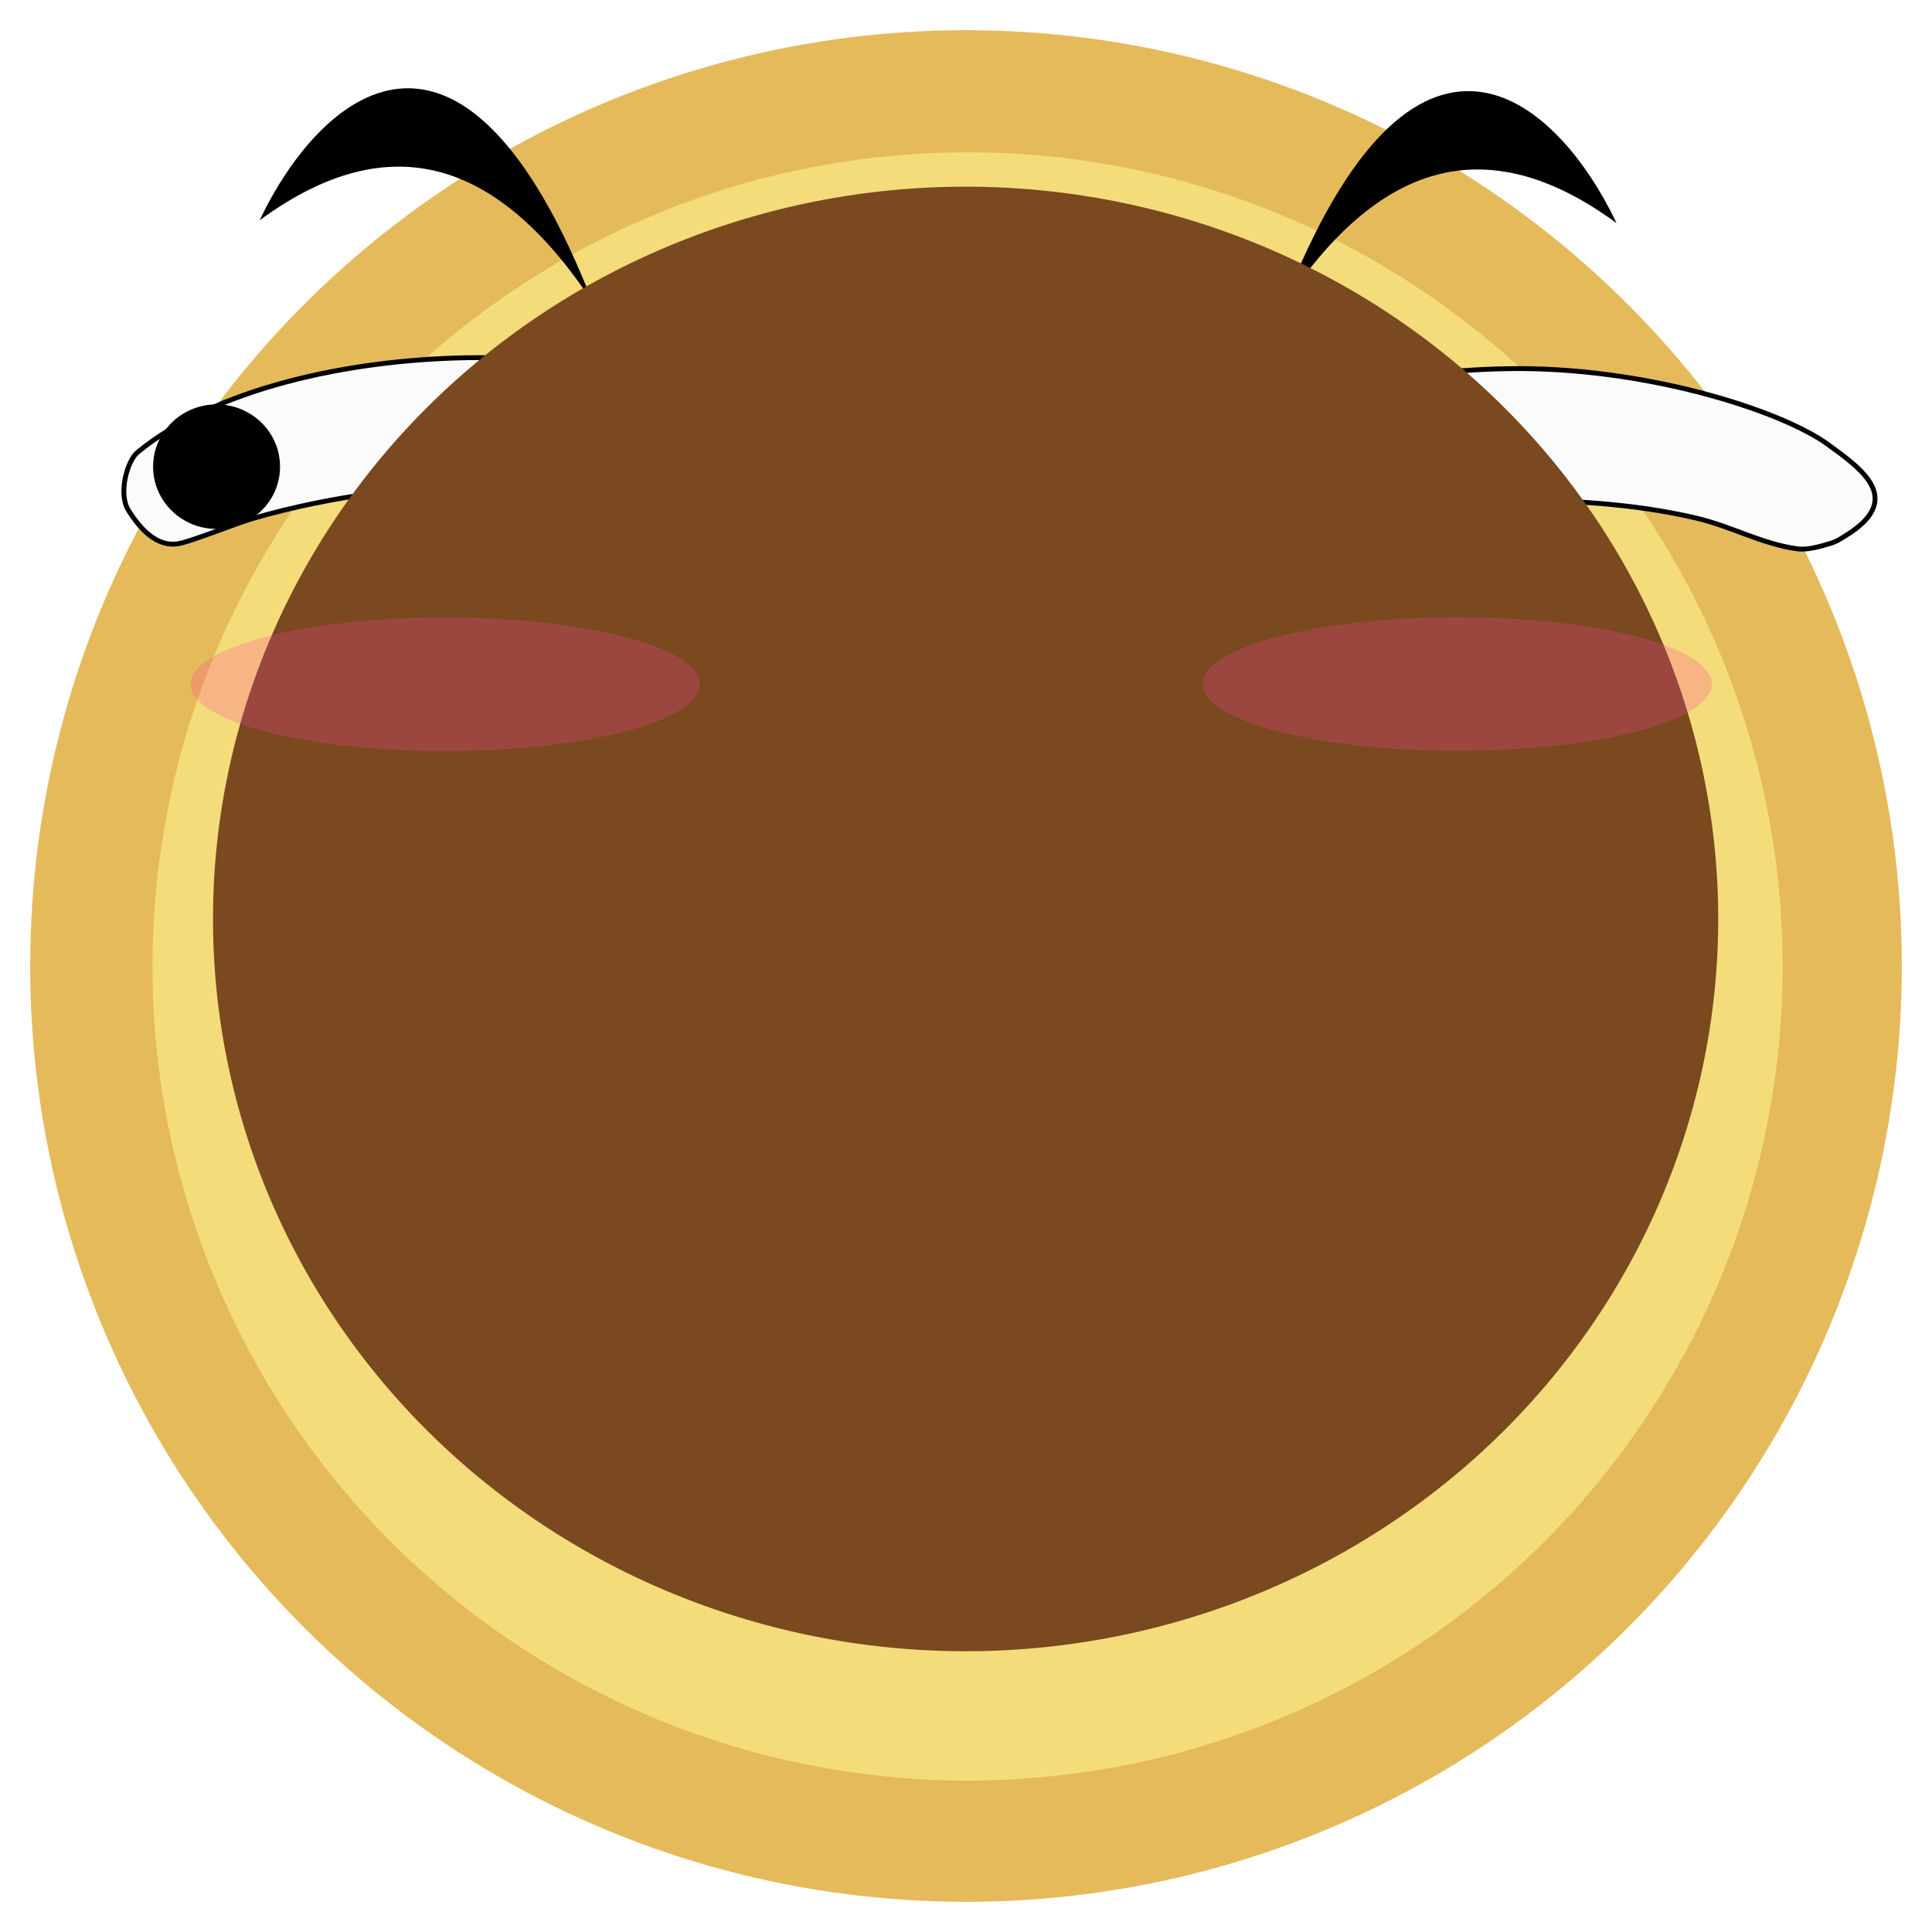 <?xml version="1.0" encoding="UTF-8" standalone="no"?>
<!-- Created with Inkscape (http://www.inkscape.org/) -->

<svg
   width="64"
   height="64"
   viewBox="0 0 64 64"
   version="1.1"
   id="SVGRoot"
   sodipodi:docname="头像.svg"
   inkscape:version="1.2 (dc2aeda, 2022-05-15)"
   inkscape:export-filename="../Downloads/头像.svg"
   inkscape:export-xdpi="1536"
   inkscape:export-ydpi="1536"
   xmlns:inkscape="http://www.inkscape.org/namespaces/inkscape"
   xmlns:sodipodi="http://sodipodi.sourceforge.net/DTD/sodipodi-0.dtd"
   xmlns="http://www.w3.org/2000/svg"
   xmlns:svg="http://www.w3.org/2000/svg">
  <sodipodi:namedview
     id="namedview89"
     pagecolor="#505050"
     bordercolor="#eeeeee"
     borderopacity="1"
     inkscape:showpageshadow="0"
     inkscape:pageopacity="0"
     inkscape:pagecheckerboard="0"
     inkscape:deskcolor="#505050"
     inkscape:document-units="px"
     showgrid="true"
     inkscape:zoom="14.431896"
     inkscape:cx="28.478586"
     inkscape:cy="31.007706"
     inkscape:window-width="2560"
     inkscape:window-height="1387"
     inkscape:window-x="0"
     inkscape:window-y="25"
     inkscape:window-maximized="0"
     inkscape:current-layer="layer1">
    <inkscape:grid
       type="xygrid"
       id="grid95" />
  </sodipodi:namedview>
  <defs
     id="defs84">
    <inkscape:path-effect
       effect="powermask"
       id="path-effect12817"
       is_visible="true"
       lpeversion="1"
       uri="#mask-powermask-path-effect12817"
       invert="false"
       hide_mask="false"
       background="true"
       background_color="#ffffffff" />
    <filter
       inkscape:collect="always"
       style="color-interpolation-filters:sRGB"
       id="filter3975"
       x="-0.075"
       y="-0.075"
       width="1.15"
       height="1.15">
      <feGaussianBlur
         inkscape:collect="always"
         stdDeviation="1.938"
         id="feGaussianBlur3977" />
    </filter>
    <mask
       maskUnits="userSpaceOnUse"
       id="mask-powermask-path-effect12817">
      <path
         id="mask-powermask-path-effect12817_box"
         style="fill:#ffffff;fill-opacity:1"
         d="M 6.056,5.184 H 57.918 V 55.699 H 6.056 Z" />
      <ellipse
         style="display:inline;fill:#000000;fill-opacity:1;stroke:none;stroke-width:0.163;stroke-dasharray:none;stroke-opacity:1"
         id="ellipse12815"
         ry="24.257"
         rx="24.931"
         cy="29.015"
         cx="31.948"
         d="M 56.879,29.015 A 24.931,24.257 0 0 1 31.948,53.272 24.931,24.257 0 0 1 7.017,29.015 24.931,24.257 0 0 1 31.948,4.758 24.931,24.257 0 0 1 56.879,29.015 Z" />
    </mask>
    <filter
       inkscape:collect="always"
       style="color-interpolation-filters:sRGB"
       id="filter13327"
       x="-0.088"
       y="-1.033"
       width="1.265"
       height="3.065">
      <feGaussianBlur
         inkscape:collect="always"
         stdDeviation="2.919"
         id="feGaussianBlur13329" />
    </filter>
    <filter
       inkscape:collect="always"
       style="color-interpolation-filters:sRGB"
       id="filter13327-9"
       x="-0.264"
       y="-0.517"
       width="1.528"
       height="2.035">
      <feGaussianBlur
         inkscape:collect="always"
         stdDeviation="2.919"
         id="feGaussianBlur13329-0" />
    </filter>
  </defs>
  <g
     inkscape:label="图层 1"
     inkscape:groupmode="layer"
     id="layer1">
    <circle
       style="fill:#e4ba5b;fill-opacity:1;stroke-width:0.969"
       id="path7006"
       cx="32"
       cy="32"
       inkscape:label="path7006"
       r="31" />
    <circle
       style="mix-blend-mode:normal;fill:#f4dc7b;fill-opacity:1;stroke-width:0.969;filter:url(#filter3975)"
       id="path7006-3"
       cx="32"
       cy="32"
       inkscape:label="path7006"
       r="31"
       transform="matrix(0.871,0,0,0.87,4.18,4.174)" />
    <g
       id="g12722"
       inkscape:label="eyes">
      <g
         id="g12716"
         inkscape:label="eye">
        <path
           style="fill:#fbfbfb;fill-opacity:1;stroke:#000000;stroke-width:0.161;stroke-dasharray:none;stroke-opacity:1"
           d="m 26.096,14.365 c -1.579,-1.15 -6.145,-2.596 -10.631,-2.515 -3.951,0.071 -8.342,1.021 -10.91,3.134 -0.338,0.279 -0.645,1.363 -0.304,1.913 0.5,0.808 1.08,1.246 1.711,1.103 0.512,-0.116 1.892,-0.675 2.424,-0.828 2.716,-0.783 5.352,-1.048 6.805,-1.011 2.279,0.059 4.381,0.135 6.518,0.635 1.203,0.281 2.189,0.865 3.378,1.023 0.346,0.046 0.811,-0.1 1.07,-0.177 0.227,-0.067 0.379,-0.176 0.493,-0.245 2.006,-1.218 0.552,-2.225 -0.554,-3.031 z"
           id="path6446"
           sodipodi:nodetypes="ssssssssssss"
           inkscape:label="eye 1" />
        <ellipse
           style="fill:#000000;fill-opacity:1;stroke:#000000;stroke-width:0.155;stroke-dasharray:none;stroke-opacity:1"
           id="path8722"
           cx="7.174"
           cy="15.459"
           rx="2.025"
           ry="1.985"
           inkscape:label="eye boll 1" />
      </g>
      <g
         id="g12712"
         inkscape:label="eye 2">
        <path
           style="fill:#fbfbfb;fill-opacity:1;stroke:#000000;stroke-width:0.161;stroke-dasharray:none;stroke-opacity:1"
           d="m 60.561,14.728 c -1.579,-1.15 -6.145,-2.596 -10.631,-2.515 -3.951,0.071 -8.342,1.021 -10.91,3.134 -0.338,0.279 -0.645,1.363 -0.304,1.913 0.5,0.808 1.08,1.246 1.711,1.103 0.512,-0.116 1.892,-0.675 2.424,-0.828 2.716,-0.783 5.352,-1.048 6.805,-1.011 2.279,0.059 4.381,0.135 6.518,0.635 1.203,0.281 2.189,0.865 3.378,1.023 0.346,0.046 0.811,-0.1 1.07,-0.177 0.227,-0.067 0.379,-0.176 0.493,-0.245 2.006,-1.218 0.552,-2.225 -0.554,-3.031 z"
           id="path6446-2"
           sodipodi:nodetypes="ssssssssssss"
           inkscape:label="eye 2" />
        <ellipse
           style="fill:#000000;fill-opacity:1;stroke:#000000;stroke-width:0.155;stroke-dasharray:none;stroke-opacity:1"
           id="path8722-9"
           cx="41.381"
           cy="15.934"
           rx="2.025"
           ry="1.985"
           inkscape:label="eye boll 2" />
      </g>
    </g>
    <g
       id="g13148"
       inkscape:label="eyebrows">
      <path
         style="fill:#000000;fill-opacity:1;stroke:none;stroke-width:0.163;stroke-dasharray:none;stroke-opacity:1"
         d="M 19.632,10.014 C 15.291,-1.064 10.584,3.126 8.6,7.298 12.973,4.087 16.557,5.365 19.632,10.014 Z"
         id="path12985"
         sodipodi:nodetypes="ccc" />
      <path
         d="M 42.518,10.108 C 46.859,-0.97 51.566,3.22 53.551,7.392 49.177,4.18 45.594,5.459 42.518,10.108 Z"
         style="fill:#000000;fill-opacity:1;stroke:none;stroke-width:0.163;stroke-dasharray:none;stroke-opacity:1"
         id="path13067" />
    </g>
    <path
       style="display:inline;fill:#7a491f;fill-opacity:1;stroke:none;stroke-width:0.163;stroke-dasharray:none;stroke-opacity:1"
       id="path11192"
       inkscape:label="path11192"
       mask="url(#mask-powermask-path-effect12817)"
       inkscape:path-effect="#path-effect12817"
       sodipodi:type="arc"
       sodipodi:cx="31.987356"
       sodipodi:cy="30.4415"
       sodipodi:rx="24.930864"
       sodipodi:ry="24.25703"
       d="M 56.918,30.442 A 24.931,24.257 0 0 1 31.987,54.699 24.931,24.257 0 0 1 7.056,30.442 24.931,24.257 0 0 1 31.987,6.184 24.931,24.257 0 0 1 56.918,30.442 Z"
       sodipodi:insensitive="true" />
    <g
       id="g13266"
       inkscape:label="blush"
       transform="matrix(0.636,0,0,0.327,-2.652,13.354)"
       style="mix-blend-mode:normal;fill:#ff42a1;fill-opacity:0.25;filter:url(#filter13327)">
      <ellipse
         style="fill:#ff42a1;fill-opacity:0.25;stroke:none;stroke-width:0.163;stroke-dasharray:none;stroke-opacity:1"
         id="path13263"
         cx="27.358"
         cy="28.479"
         rx="13.258"
         ry="6.769" />
      <ellipse
         style="mix-blend-mode:normal;fill:#ff42a1;fill-opacity:0.25;stroke:none;stroke-width:0.163;stroke-dasharray:none;stroke-opacity:1;filter:url(#filter13327-9)"
         id="path13263-6"
         cx="27.358"
         cy="28.479"
         rx="13.258"
         ry="6.769"
         transform="translate(52.721,-0.023)" />
    </g>
  </g>
</svg>
